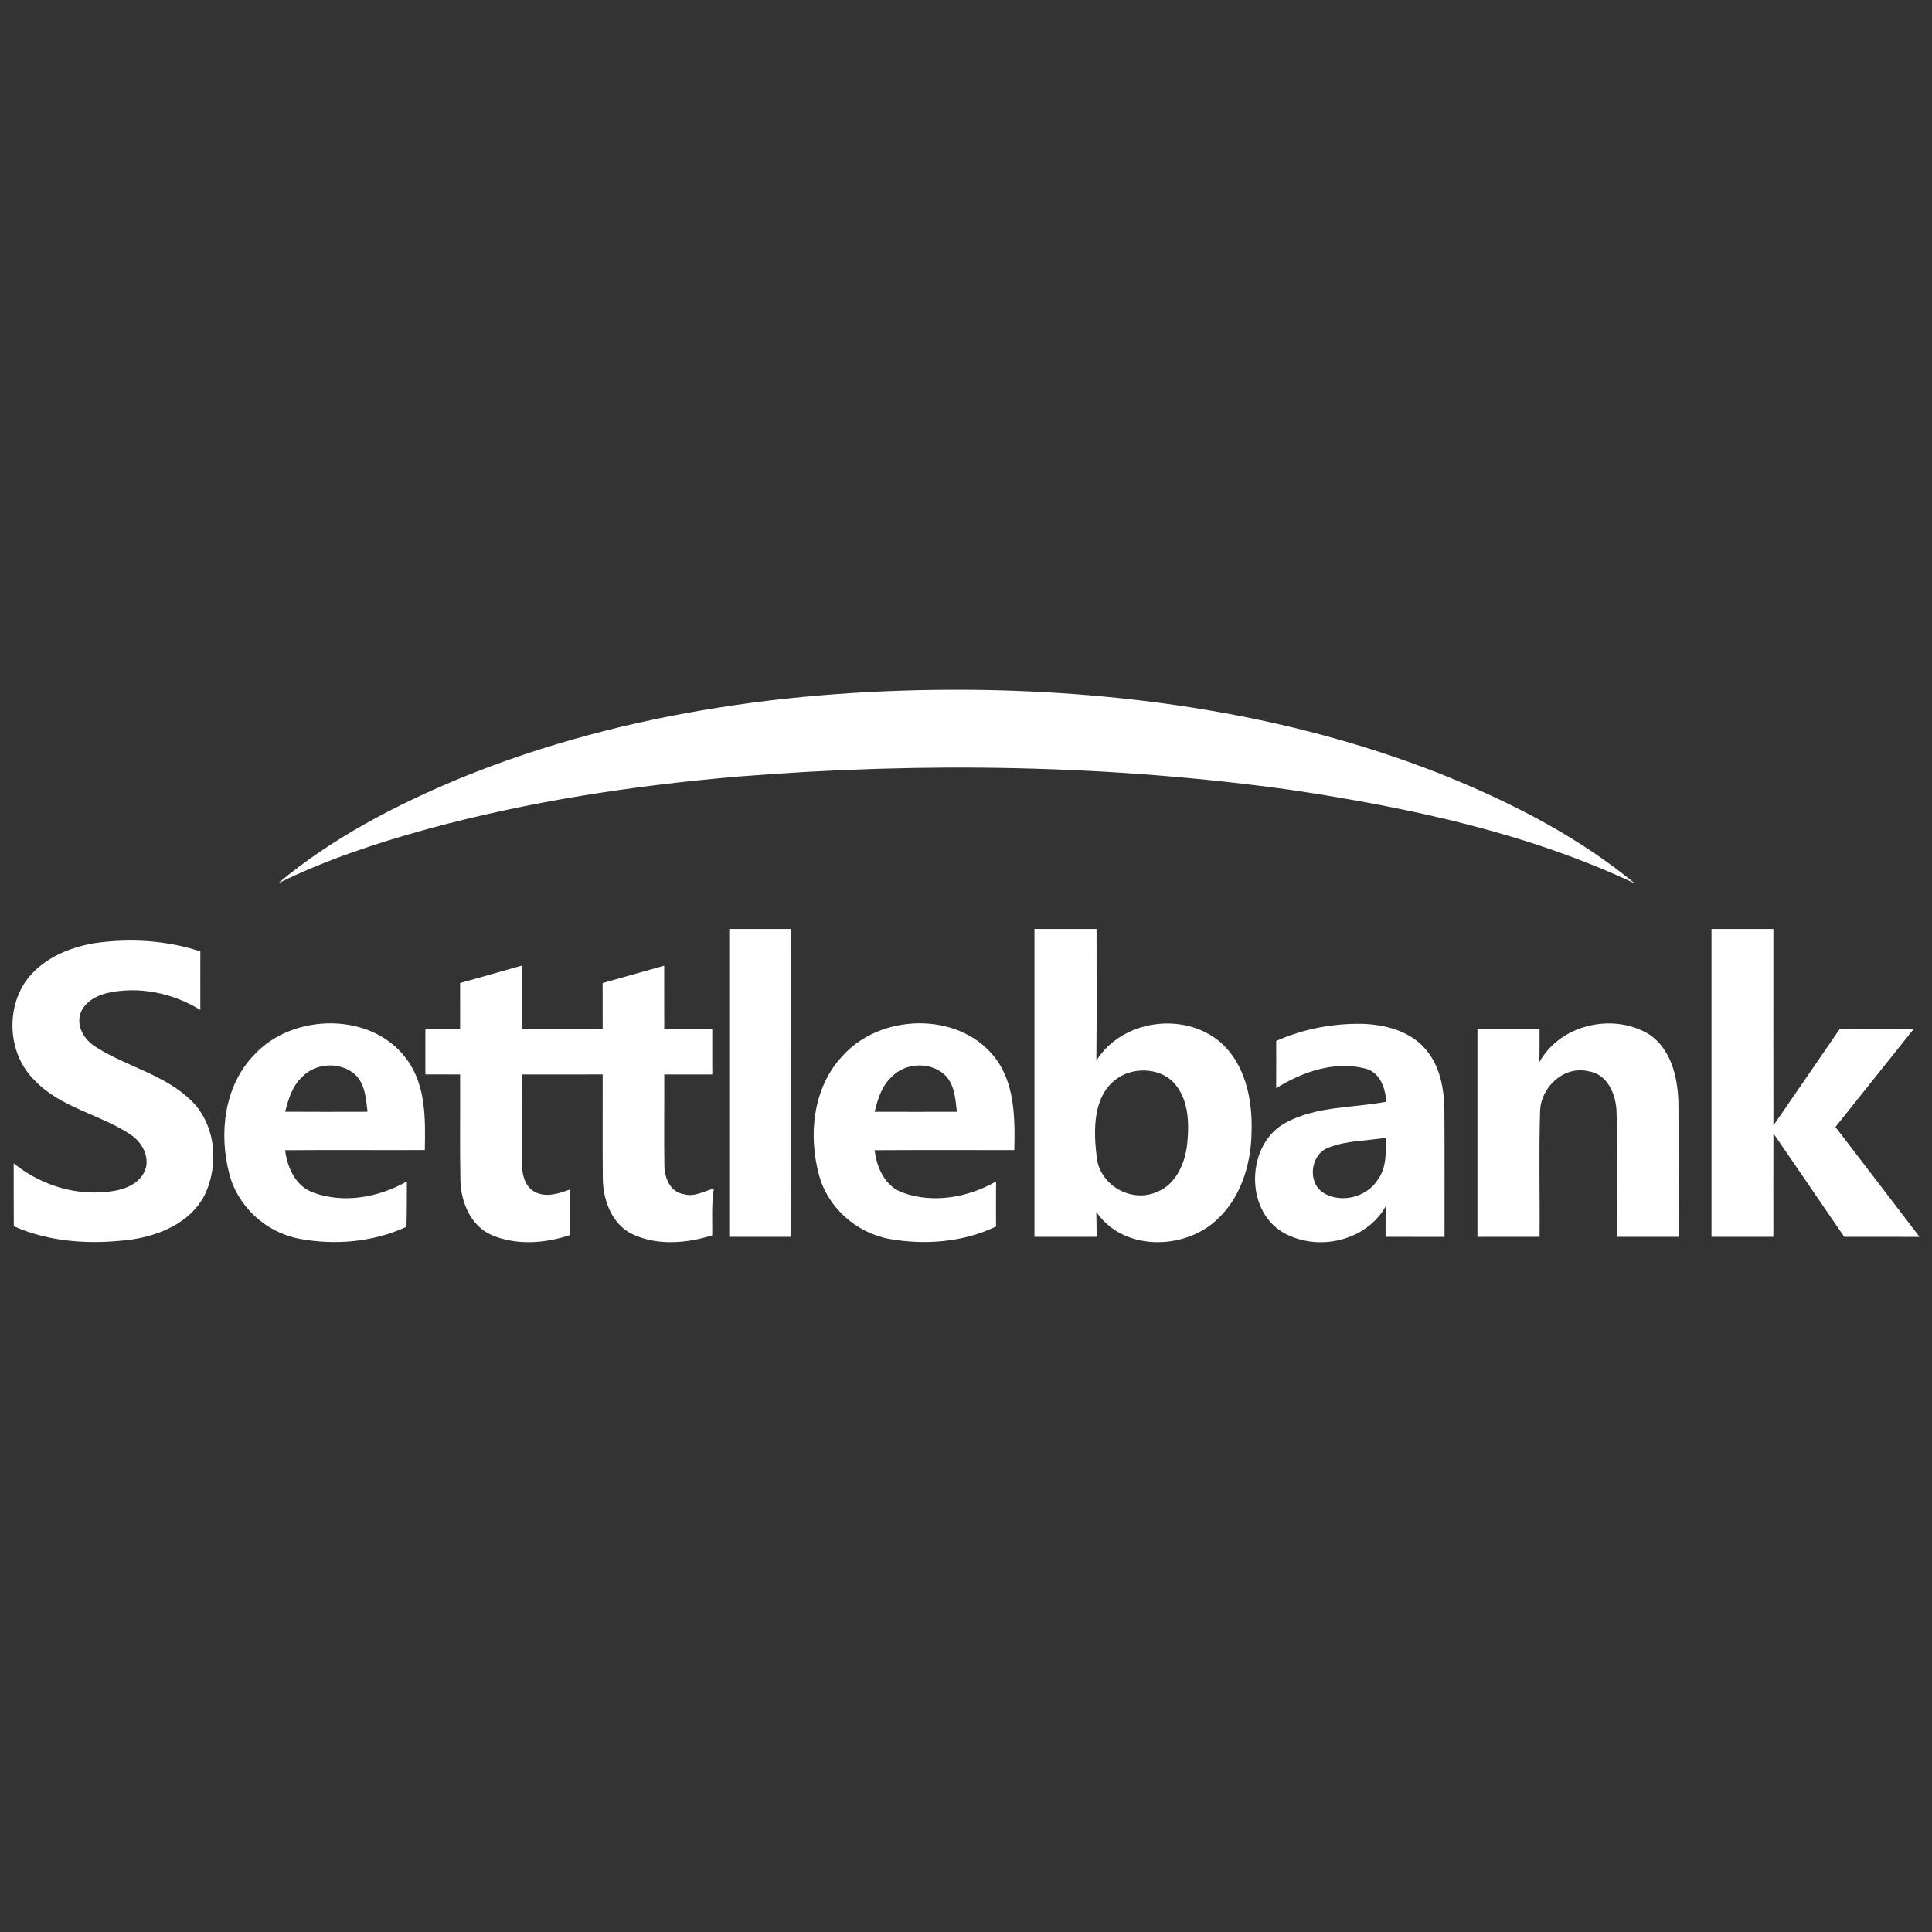 <?xml version="1.0" encoding="utf-8"?>
<!-- Generator: Adobe Illustrator 17.0.0, SVG Export Plug-In . SVG Version: 6.00 Build 0)  -->
<!DOCTYPE svg PUBLIC "-//W3C//DTD SVG 1.1//EN" "http://www.w3.org/Graphics/SVG/1.1/DTD/svg11.dtd">
<svg version="1.1" id="레이어_1" xmlns="http://www.w3.org/2000/svg" xmlns:xlink="http://www.w3.org/1999/xlink" x="0px"
	 y="0px" width="200px" height="200px" viewBox="0 0 200 200" enable-background="new 0 0 200 200" xml:space="preserve">
<rect x="0" y="0" width="200" height="200" fill="#333333" stroke="none"/>
<g>
	<path fill="#FFFFFF" d="M47.766,80.507c17.136-6.968,35.827-9.372,54.229-9.078c16.362,0.308,32.847,2.888,48.066,9.06
		c6.818,2.809,13.465,6.255,19.175,10.964c-11.082-5.222-23.198-7.803-35.247-9.632c-19.035-2.673-38.377-2.967-57.521-1.437
		c-10.858,0.928-21.681,2.563-32.201,5.433c-5.302,1.459-10.55,3.196-15.491,5.631C34.407,86.727,41.01,83.316,47.766,80.507
		L47.766,80.507z"/>
	<path fill="#FFFFFF" d="M75.492,96.166c2.123,0,4.247,0,6.37,0c0.009,10.625,0.004,21.25,0.004,31.871
		c-2.128,0-4.251,0.004-6.374,0C75.492,117.411,75.492,106.791,75.492,96.166L75.492,96.166z"/>
	<path fill="#FFFFFF" d="M177.175,96.166c2.136,0,4.268,0,6.405,0c0.004,6.783-0.009,13.562,0.004,20.345
		c2.299-3.332,4.581-6.673,6.875-10.01c2.554-0.004,5.108-0.009,7.662,0c-2.704,3.389-5.403,6.779-8.115,10.163
		c2.897,3.794,5.816,7.574,8.704,11.377c-2.598-0.004-5.2,0-7.798-0.004c-2.444-3.57-4.875-7.143-7.328-10.709
		c-0.013,3.57-0.004,7.139-0.004,10.709c-2.136,0.004-4.273,0-6.405,0C177.175,117.416,177.171,106.791,177.175,96.166
		L177.175,96.166z"/>
	<path fill="#FFFFFF" d="M2.558,101.727c1.605-2.378,4.427-3.609,7.174-4.088c3.662-0.528,7.482-0.317,11.008,0.853
		c-0.004,2.018-0.009,4.04,0,6.058c-2.866-1.772-6.418-2.506-9.724-1.736c-1.226,0.312-2.545,1.103-2.778,2.453
		c-0.211,1.323,0.677,2.532,1.772,3.174c3.187,2.005,7.104,2.827,9.838,5.543c2.528,2.514,2.844,6.686,1.301,9.794
		c-1.446,2.769-4.581,4.101-7.53,4.537c-4.084,0.536-8.388,0.317-12.19-1.372c-0.022-2.172-0.004-4.343-0.013-6.515
		c2.545,2.053,5.816,3.209,9.1,2.994c1.605-0.084,3.508-0.462,4.365-1.983c0.769-1.389-0.057-3.09-1.266-3.917
		c-3.191-2.189-7.341-2.809-10.062-5.719C0.923,109.217,0.575,104.786,2.558,101.727L2.558,101.727z"/>
	<path fill="#FFFFFF" d="M47.63,101.762c2.123-0.607,4.251-1.2,6.379-1.802c0,2.18,0,4.356,0,6.537
		c2.791,0.004,5.583-0.013,8.379,0.004c0-1.578,0-3.161-0.004-4.739c2.123-0.607,4.247-1.204,6.374-1.798
		c0.004,2.176,0.004,4.352,0.004,6.532c1.657,0,3.315,0,4.972,0c0.004,1.574,0.004,3.152,0,4.73c-1.657-0.004-3.315-0.004-4.972,0
		c0.018,3.121-0.031,6.247,0.013,9.372c-0.013,1.27,0.585,2.805,2,3.02c1.103,0.33,2.097-0.316,3.126-0.576
		c-0.264,1.6-0.149,3.227-0.171,4.84c-2.651,0.835-5.702,1.09-8.273-0.123c-2.136-1.046-3.038-3.539-3.055-5.789
		c-0.04-3.583,0-7.165-0.013-10.748c-2.791,0.018-5.583,0-8.379,0.004c0.004,2.998-0.018,6.001,0.004,8.999
		c0.009,1.13,0.202,2.51,1.292,3.126c1.161,0.668,2.523,0.215,3.684-0.211c-0.013,1.574-0.013,3.148-0.004,4.721
		c-2.576,0.862-5.535,1.077-8.075,0c-2.176-0.945-3.183-3.385-3.249-5.627c-0.075-3.666-0.004-7.341-0.031-11.008
		c-1.2-0.004-2.4-0.004-3.596-0.004c-0.004-1.574-0.004-3.152,0-4.726c1.196,0,2.396,0,3.596,0
		C47.63,104.918,47.63,103.34,47.63,101.762L47.63,101.762z"/>
	<path fill="#FFFFFF" d="M159.358,109.947c2.136-3.855,7.486-5.113,11.232-2.95c2.361,1.468,3.073,4.436,3.156,7.038
		c0.062,4.669,0.004,9.337,0.022,14.001c-2.123,0.004-4.251,0-6.374,0.004c-0.031-4.299,0.066-8.603-0.048-12.902
		c-0.04-1.794-0.906-3.956-2.91-4.242c-2.501-0.611-4.893,1.6-5.003,4.053c-0.141,4.361-0.018,8.726-0.057,13.087
		c-2.145,0.004-4.286,0-6.431,0.004c-0.004-7.183-0.004-14.362,0-21.545c2.145,0,4.286,0,6.431,0
		C159.376,107.643,159.376,108.795,159.358,109.947L159.358,109.947z"/>
	<path fill="#FFFFFF" d="M43.977,119.051c0.062-3.165,0.127-6.62-1.811-9.311c-3.548-5.02-11.808-4.941-15.839-0.558
		c-3.134,3.209-3.693,8.181-2.58,12.366c0.875,3.389,3.82,6.049,7.245,6.691c3.701,0.686,7.653,0.352,11.087-1.244
		c0.048-1.565,0.031-3.13,0.044-4.695c-2.884,1.644-6.51,2.321-9.68,1.161c-1.838-0.655-2.704-2.576-2.928-4.392
		C34.332,119.029,39.155,119.069,43.977,119.051z M29.519,115.086c0.334-1.297,0.734-2.66,1.754-3.596
		c1.376-1.473,3.934-1.609,5.451-0.286c1.086,0.98,1.161,2.532,1.323,3.886C35.203,115.099,32.363,115.103,29.519,115.086z"/>
	<path fill="#FFFFFF" d="M105.002,119.055c0.075-3.354,0.075-7.082-2.189-9.803c-3.816-4.594-11.768-4.295-15.636,0.101
		c-3.024,3.24-3.517,8.15-2.391,12.287c0.906,3.376,3.868,5.996,7.293,6.616c3.679,0.651,7.627,0.347,11.03-1.288
		c-0.004-1.556-0.009-3.112,0.004-4.664c-2.879,1.657-6.515,2.312-9.689,1.147c-1.824-0.668-2.668-2.58-2.884-4.383
		C95.362,119.038,100.18,119.06,105.002,119.055z M92.342,111.442c1.394-1.442,3.939-1.547,5.429-0.202
		c1.055,0.985,1.13,2.51,1.284,3.851c-2.84,0.009-5.675,0.009-8.511,0C90.86,113.763,91.291,112.378,92.342,111.442z"/>
	<path fill="#FFFFFF" d="M126.23,107.802c-3.767-3.108-10.128-2.211-12.735,1.996c0.048-4.541,0.013-9.087,0.018-13.632
		c-2.141,0-4.286-0.004-6.427,0c0,10.625,0,21.25,0,31.871c2.145,0,4.295,0.004,6.44,0c-0.009-0.866-0.018-1.728-0.04-2.589
		c2.69,4,8.858,4.009,12.282,0.998c2.646-2.29,3.754-5.873,3.794-9.28C129.668,113.807,128.912,110.074,126.23,107.802z
		 M122.894,118.466c-0.229,1.996-1.178,4.198-3.191,4.945c-2.515,1.086-5.592-0.585-6.115-3.249c-0.44-3.073-0.58-7.249,2.668-8.884
		c1.776-0.835,4.211-0.567,5.469,1.051C123.078,114.048,123.109,116.387,122.894,118.466z"/>
	<path fill="#FFFFFF" d="M149.524,114.958c-0.022-2.26-0.457-4.682-2.013-6.418c-1.596-1.824-4.101-2.466-6.436-2.554
		c-3.06-0.062-6.163,0.519-8.963,1.772c0.004,1.631,0.009,3.262-0.004,4.893c2.725-1.71,6.115-2.884,9.324-2.009
		c1.477,0.44,1.969,2.035,2.088,3.411c-3.451,0.642-7.174,0.444-10.348,2.128c-4.145,2.141-4.396,9.051-0.339,11.408
		c3.53,2.031,8.572,0.919,10.616-2.712c-0.013,1.051-0.018,2.106-0.013,3.161c2.031,0.004,4.066,0,6.102,0.004
		C149.529,123.68,149.555,119.319,149.524,114.958z M142.618,122.141c-1.152,1.798-3.803,2.475-5.627,1.336
		c-1.697-1.081-1.332-3.992,0.541-4.682c1.89-0.739,3.97-0.695,5.952-1.015C143.462,119.258,143.555,120.889,142.618,122.141z"/>
</g>
</svg>
